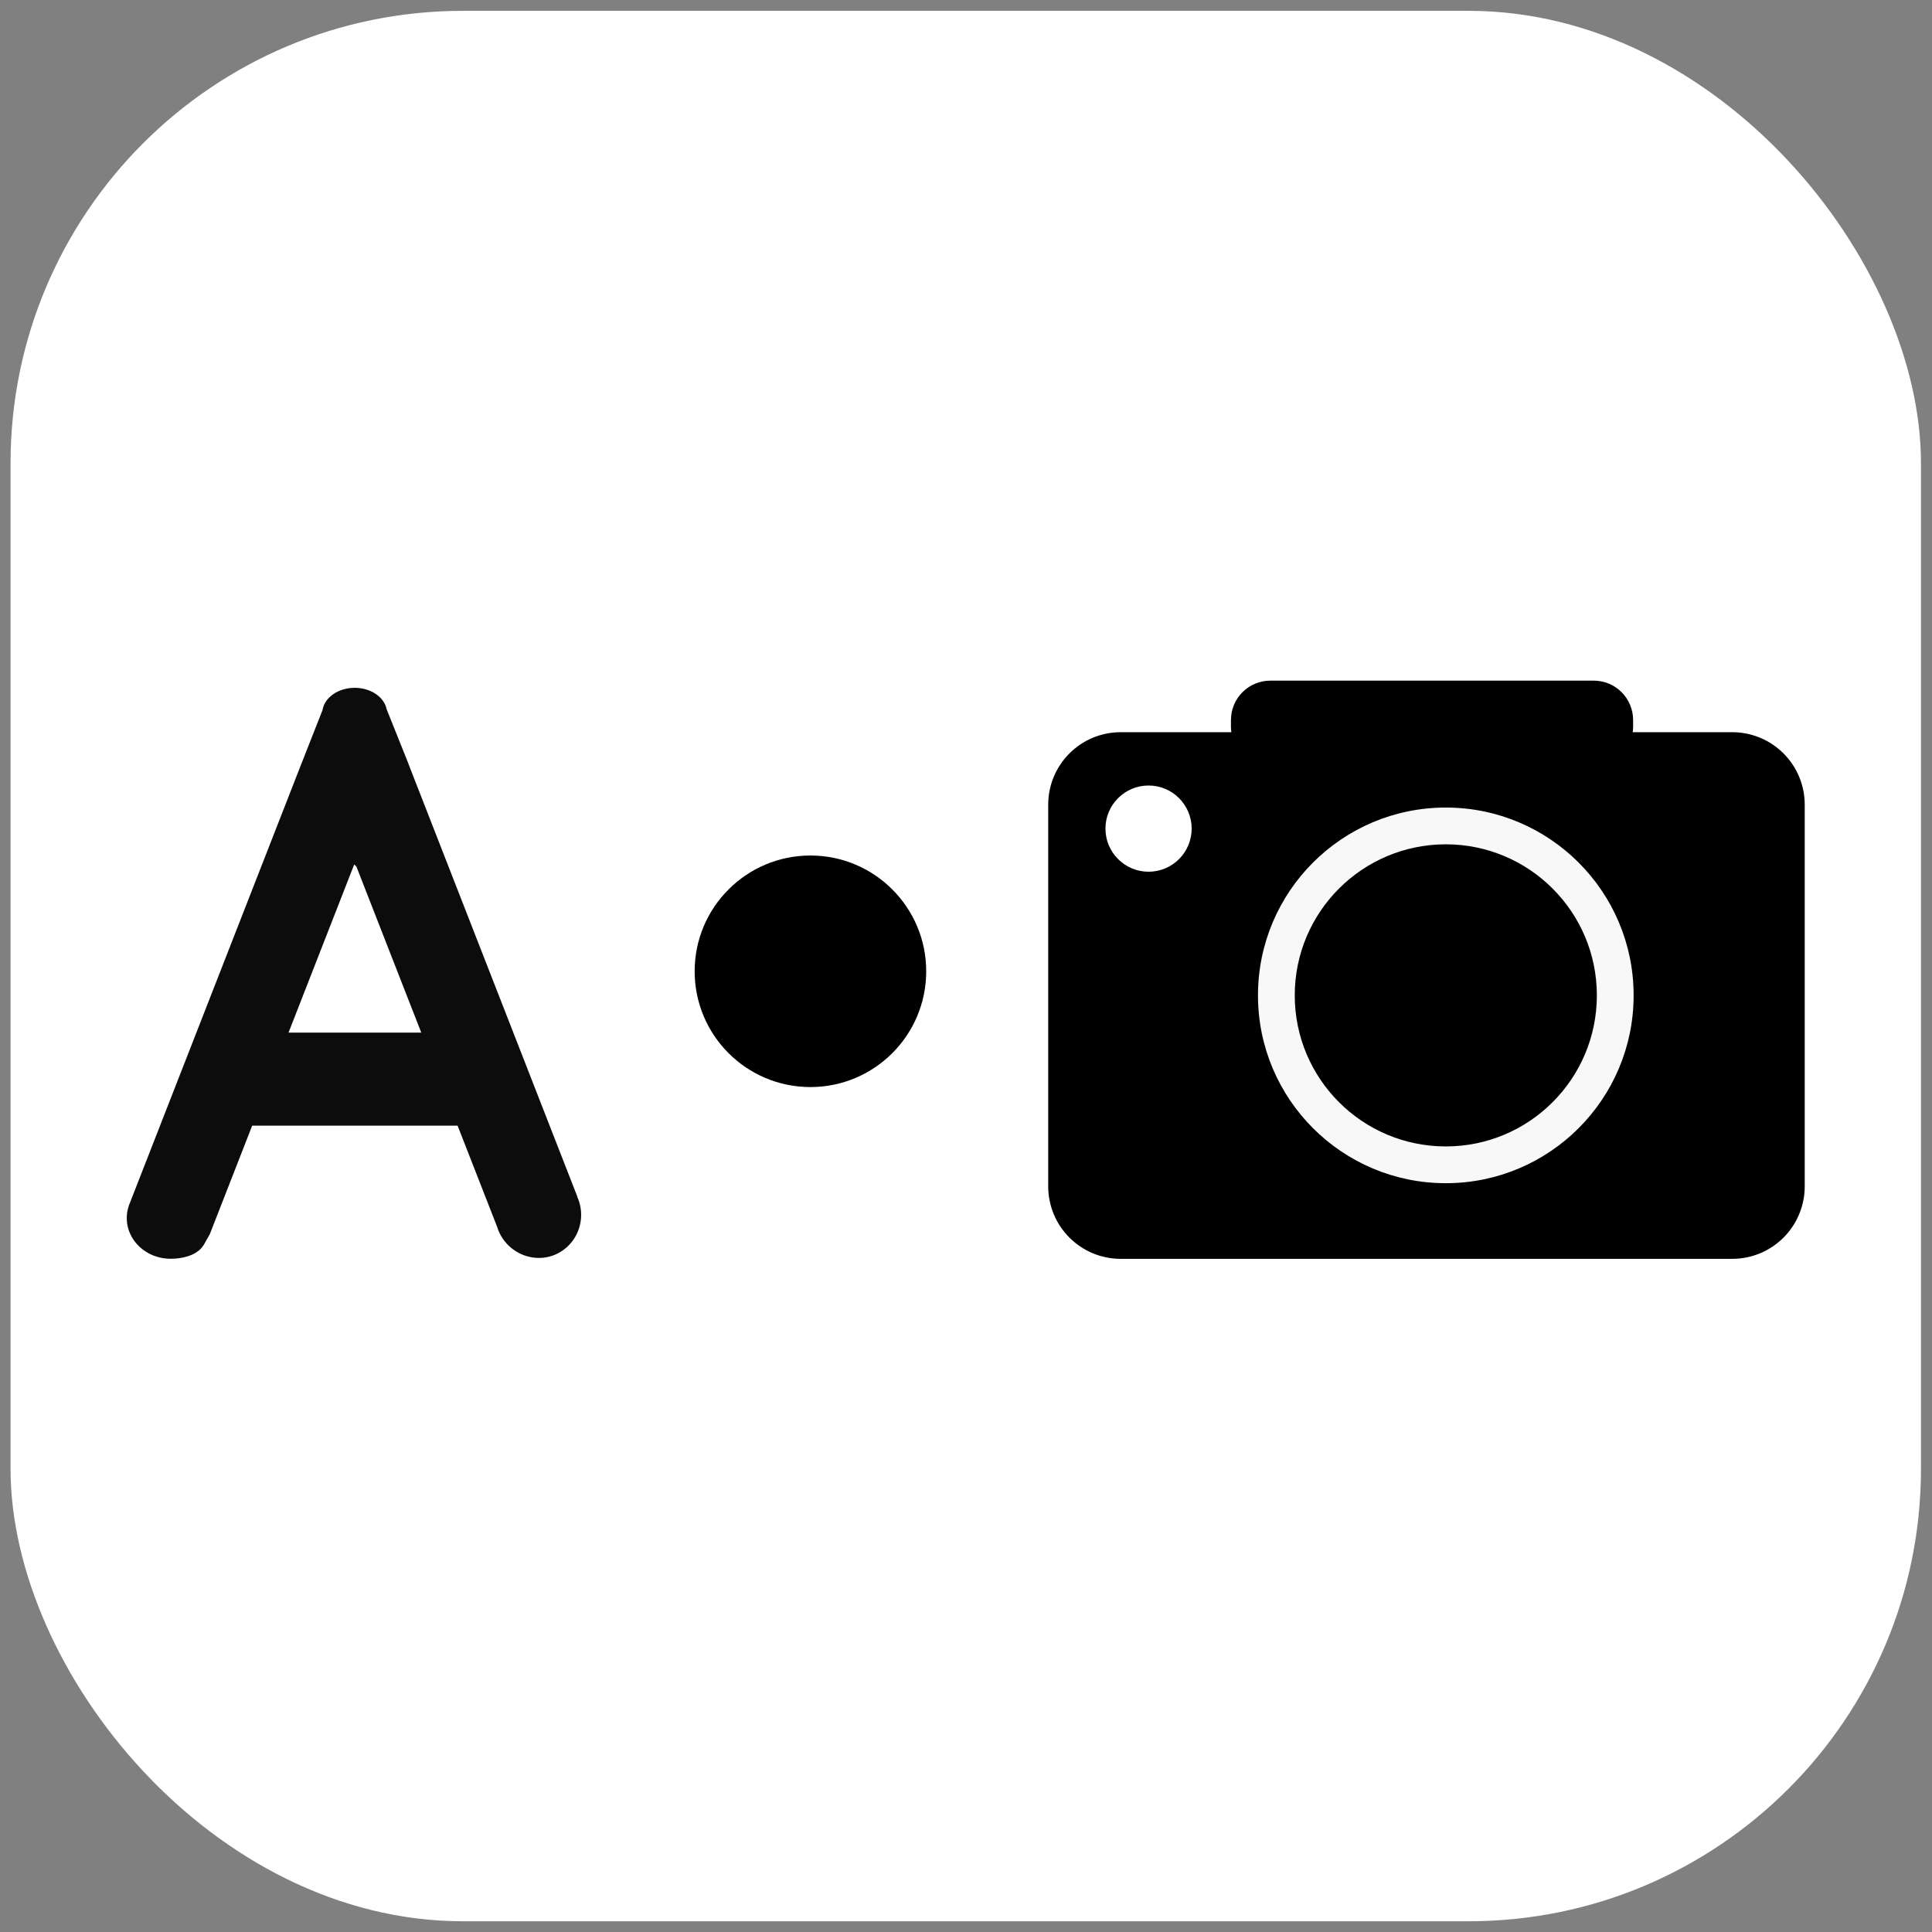 <?xml version="1.0" encoding="UTF-8" standalone="no"?>
<svg
   xmlns:dc="http://purl.org/dc/elements/1.1/"
   xmlns:cc="http://creativecommons.org/ns#"
   xmlns:rdf="http://www.w3.org/1999/02/22-rdf-syntax-ns#"
   xmlns:svg="http://www.w3.org/2000/svg"
   xmlns="http://www.w3.org/2000/svg"
   xmlns:sodipodi="http://sodipodi.sourceforge.net/DTD/sodipodi-0.dtd"
   xmlns:inkscape="http://www.inkscape.org/namespaces/inkscape"
   width="1080"
   height="1080"
   viewBox="0 0 285.75 285.75"
   version="1.1"
   id="svg8"
   inkscape:version="1.0 (b51213c273, 2020-08-10)"
   sodipodi:docname="alexphotoweblogowht.svg"
   inkscape:export-filename="/home/alexander/Escritorio/inkscape.svg/alexphotoweblogowht.png"
   inkscape:export-xdpi="94.699997"
   inkscape:export-ydpi="94.699997">
  <rect x="0" y="0" width="285.75" height="285.75" fill="#808080" stroke="none"/>
  <defs
     id="defs2">
    <inkscape:path-effect
       effect="bspline"
       id="path-effect1064"
       is_visible="true"
       lpeversion="1"
       weight="33.333"
       steps="2"
       helper_size="0"
       apply_no_weight="true"
       apply_with_weight="true"
       only_selected="false" />
    <inkscape:path-effect
       effect="bspline"
       id="path-effect1026"
       is_visible="true"
       lpeversion="1"
       weight="33.333"
       steps="2"
       helper_size="0"
       apply_no_weight="true"
       apply_with_weight="true"
       only_selected="false" />
    <inkscape:path-effect
       effect="bspline"
       id="path-effect973"
       is_visible="true"
       lpeversion="1"
       weight="33.333"
       steps="2"
       helper_size="0"
       apply_no_weight="true"
       apply_with_weight="true"
       only_selected="false" />
    <inkscape:path-effect
       effect="bspline"
       id="path-effect969"
       is_visible="true"
       lpeversion="1"
       weight="33.333"
       steps="2"
       helper_size="0"
       apply_no_weight="true"
       apply_with_weight="true"
       only_selected="false" />
    <inkscape:path-effect
       effect="bspline"
       id="path-effect965"
       is_visible="true"
       lpeversion="1"
       weight="33.333"
       steps="2"
       helper_size="0"
       apply_no_weight="true"
       apply_with_weight="true"
       only_selected="false" />
    <inkscape:path-effect
       effect="bspline"
       id="path-effect961"
       is_visible="true"
       lpeversion="1"
       weight="33.333"
       steps="2"
       helper_size="0"
       apply_no_weight="true"
       apply_with_weight="true"
       only_selected="false" />
    <inkscape:path-effect
       effect="bspline"
       id="path-effect957"
       is_visible="true"
       lpeversion="1"
       weight="33.333"
       steps="2"
       helper_size="0"
       apply_no_weight="true"
       apply_with_weight="true"
       only_selected="false" />
    <inkscape:path-effect
       effect="bspline"
       id="path-effect953"
       is_visible="true"
       lpeversion="1"
       weight="33.333"
       steps="2"
       helper_size="0"
       apply_no_weight="true"
       apply_with_weight="true"
       only_selected="false" />
    <inkscape:path-effect
       effect="bspline"
       id="path-effect949"
       is_visible="true"
       lpeversion="1"
       weight="33.333"
       steps="2"
       helper_size="0"
       apply_no_weight="true"
       apply_with_weight="true"
       only_selected="false" />
    <inkscape:path-effect
       effect="bspline"
       id="path-effect945"
       is_visible="true"
       lpeversion="1"
       weight="33.333"
       steps="2"
       helper_size="0"
       apply_no_weight="true"
       apply_with_weight="true"
       only_selected="false" />
    <inkscape:path-effect
       effect="bspline"
       id="path-effect941"
       is_visible="true"
       lpeversion="1"
       weight="33.333"
       steps="2"
       helper_size="0"
       apply_no_weight="true"
       apply_with_weight="true"
       only_selected="false" />
    <inkscape:path-effect
       effect="bspline"
       id="path-effect937"
       is_visible="true"
       lpeversion="1"
       weight="33.333"
       steps="2"
       helper_size="0"
       apply_no_weight="true"
       apply_with_weight="true"
       only_selected="false" />
    <inkscape:path-effect
       effect="bspline"
       id="path-effect933"
       is_visible="true"
       lpeversion="1"
       weight="33.333"
       steps="2"
       helper_size="0"
       apply_no_weight="true"
       apply_with_weight="true"
       only_selected="false" />
    <inkscape:path-effect
       effect="bspline"
       id="path-effect929"
       is_visible="true"
       lpeversion="1"
       weight="33.333"
       steps="2"
       helper_size="0"
       apply_no_weight="true"
       apply_with_weight="true"
       only_selected="false" />
    <inkscape:path-effect
       effect="bspline"
       id="path-effect925"
       is_visible="true"
       lpeversion="1"
       weight="33.333"
       steps="2"
       helper_size="0"
       apply_no_weight="true"
       apply_with_weight="true"
       only_selected="false" />
    <inkscape:path-effect
       effect="bspline"
       id="path-effect921"
       is_visible="true"
       lpeversion="1"
       weight="33.333"
       steps="2"
       helper_size="0"
       apply_no_weight="true"
       apply_with_weight="true"
       only_selected="false" />
    <inkscape:path-effect
       effect="bspline"
       id="path-effect917"
       is_visible="true"
       lpeversion="1"
       weight="33.333"
       steps="2"
       helper_size="0"
       apply_no_weight="true"
       apply_with_weight="true"
       only_selected="false" />
    <inkscape:path-effect
       effect="bspline"
       id="path-effect913"
       is_visible="true"
       lpeversion="1"
       weight="33.333"
       steps="2"
       helper_size="0"
       apply_no_weight="true"
       apply_with_weight="true"
       only_selected="false" />
    <inkscape:path-effect
       effect="bspline"
       id="path-effect909"
       is_visible="true"
       lpeversion="1"
       weight="33.333"
       steps="2"
       helper_size="0"
       apply_no_weight="true"
       apply_with_weight="true"
       only_selected="false" />
    <inkscape:path-effect
       effect="bspline"
       id="path-effect905"
       is_visible="true"
       lpeversion="1"
       weight="33.333"
       steps="2"
       helper_size="0"
       apply_no_weight="true"
       apply_with_weight="true"
       only_selected="false" />
    <inkscape:path-effect
       effect="bspline"
       id="path-effect901"
       is_visible="true"
       lpeversion="1"
       weight="33.333"
       steps="2"
       helper_size="0"
       apply_no_weight="true"
       apply_with_weight="true"
       only_selected="false" />
    <inkscape:path-effect
       effect="bspline"
       id="path-effect897"
       is_visible="true"
       lpeversion="1"
       weight="33.333"
       steps="2"
       helper_size="0"
       apply_no_weight="true"
       apply_with_weight="true"
       only_selected="false" />
    <inkscape:path-effect
       effect="bspline"
       id="path-effect893"
       is_visible="true"
       lpeversion="1"
       weight="33.333"
       steps="2"
       helper_size="0"
       apply_no_weight="true"
       apply_with_weight="true"
       only_selected="false" />
    <inkscape:path-effect
       effect="bspline"
       id="path-effect889"
       is_visible="true"
       lpeversion="1"
       weight="33.333"
       steps="2"
       helper_size="0"
       apply_no_weight="true"
       apply_with_weight="true"
       only_selected="false" />
    <inkscape:path-effect
       effect="bspline"
       id="path-effect885"
       is_visible="true"
       lpeversion="1"
       weight="33.333"
       steps="2"
       helper_size="0"
       apply_no_weight="true"
       apply_with_weight="true"
       only_selected="false" />
    <inkscape:path-effect
       effect="bspline"
       id="path-effect881"
       is_visible="true"
       lpeversion="1"
       weight="33.333"
       steps="2"
       helper_size="0"
       apply_no_weight="true"
       apply_with_weight="true"
       only_selected="false" />
    <inkscape:path-effect
       effect="bspline"
       id="path-effect877"
       is_visible="true"
       lpeversion="1"
       weight="33.333"
       steps="2"
       helper_size="0"
       apply_no_weight="true"
       apply_with_weight="true"
       only_selected="false" />
    <inkscape:path-effect
       effect="bspline"
       id="path-effect873"
       is_visible="true"
       lpeversion="1"
       weight="33.333"
       steps="2"
       helper_size="0"
       apply_no_weight="true"
       apply_with_weight="true"
       only_selected="false" />
    <inkscape:path-effect
       effect="bspline"
       id="path-effect869"
       is_visible="true"
       lpeversion="1"
       weight="33.333"
       steps="2"
       helper_size="0"
       apply_no_weight="true"
       apply_with_weight="true"
       only_selected="false" />
    <inkscape:path-effect
       effect="bspline"
       id="path-effect865"
       is_visible="true"
       lpeversion="1"
       weight="33.333"
       steps="2"
       helper_size="0"
       apply_no_weight="true"
       apply_with_weight="true"
       only_selected="false" />
    <inkscape:path-effect
       effect="bspline"
       id="path-effect861"
       is_visible="true"
       lpeversion="1"
       weight="33.333"
       steps="2"
       helper_size="0"
       apply_no_weight="true"
       apply_with_weight="true"
       only_selected="false" />
    <inkscape:path-effect
       effect="bspline"
       id="path-effect857"
       is_visible="true"
       lpeversion="1"
       weight="33.333"
       steps="2"
       helper_size="0"
       apply_no_weight="true"
       apply_with_weight="true"
       only_selected="false" />
    <inkscape:path-effect
       effect="bspline"
       id="path-effect853"
       is_visible="true"
       lpeversion="1"
       weight="33.333"
       steps="2"
       helper_size="0"
       apply_no_weight="true"
       apply_with_weight="true"
       only_selected="false" />
    <inkscape:path-effect
       effect="bspline"
       id="path-effect849"
       is_visible="true"
       lpeversion="1"
       weight="33.333"
       steps="2"
       helper_size="0"
       apply_no_weight="true"
       apply_with_weight="true"
       only_selected="false" />
  </defs>
  <sodipodi:namedview
     id="base"
     pagecolor="#ffffff"
     bordercolor="#666666"
     borderopacity="1.0"
     inkscape:pageopacity="0.0"
     inkscape:pageshadow="2"
     inkscape:zoom="0.1767767"
     inkscape:cx="-947.81944"
     inkscape:cy="224.61535"
     inkscape:document-units="px"
     inkscape:current-layer="layer1"
     inkscape:document-rotation="0"
     showgrid="false"
     showborder="true"
     showguides="false"
     inkscape:window-width="1366"
     inkscape:window-height="704"
     inkscape:window-x="0"
     inkscape:window-y="27"
     inkscape:window-maximized="1"
     inkscape:snap-bbox="false"
     inkscape:bbox-paths="true"
     inkscape:bbox-nodes="false"
     inkscape:object-paths="true"
     inkscape:snap-intersection-paths="true"
     inkscape:snap-smooth-nodes="true"
     inkscape:snap-nodes="false"
     inkscape:snap-page="true"
     inkscape:snap-grids="false"
     inkscape:snap-to-guides="false"
     units="px" />
  <g
     inkscape:label="Capa 1"
     inkscape:groupmode="layer"
     id="layer1">
    <g
       id="g884"
       transform="matrix(1.547,0,0,1.547,948.671,-14.445)">
      <rect
         style="fill:#ffffff;stroke-width:0.568;stroke-linecap:round;stroke-linejoin:bevel;stop-color:#000000"
         id="rect874"
         width="182.649"
         height="182.649"
         x="-612.224"
         y="10.374"
         ry="43.25" />
      <g
         id="g908">
        <path
           id="rect1014"
           style="fill:#000000;fill-opacity:0.95;stroke:none;stroke-width:0.542;stroke-linecap:round;stroke-linejoin:bevel;stroke-opacity:1;stop-color:#000000"
           d="m -579.368,75.1 a 3.094,2.427 0 0 0 -3.025,2.122 h -0.003 l -1.939,4.926 -10e-4,-0.002 -16.577,42.45 0.005,0.003 c -0.131,0.376 -0.203,0.777 -0.203,1.194 2.2e-4,2.148 1.874,3.889 4.186,3.889 1.22,-1e-5 2.584,-0.359 3.143,-1.291 l 0.008,0.005 0.596,-1.053 4.055,-10.383 0.002,0.001 h 19.635 l 0.003,-0.003 3.793,9.709 c 0.059,0.193 0.132,0.38 0.219,0.56 l 0.025,0.063 0.013,0.011 c 0.689,1.367 2.13,2.303 3.728,2.303 2.227,-5e-5 4.032,-1.843 4.032,-4.117 2e-5,-0.583 -0.12,-1.137 -0.334,-1.639 l -0.038,-0.13 -16.128,-41.323 0.004,-0.008 -2.093,-5.228 h -0.004 a 3.094,2.427 0 0 0 -3.058,-2.062 3.094,2.427 0 0 0 -0.045,0 z m -0.002,16.89 0.209,0.191 6.204,15.882 h -12.691 z" />
        <g
           id="g898">
          <path
             id="rect1066"
             style="fill:#000000;fill-opacity:1;stroke:none;stroke-width:0.415;stroke-linecap:round;stroke-linejoin:bevel;stroke-miterlimit:4;stroke-dasharray:none;stroke-opacity:1;stop-color:#000000"
             d="m -491.771,74.411 c -2.092,0 -3.775,1.684 -3.775,3.776 v 0.636 c 0,0.176 0.016,0.348 0.039,0.517 h -10.564 c -3.848,0 -6.946,3.098 -6.946,6.946 v 36.46 c 0,3.848 3.098,6.946 6.946,6.946 h 58.437 c 3.848,0 6.946,-3.098 6.946,-6.946 V 86.286 c 0,-3.848 -3.098,-6.946 -6.946,-6.946 h -9.5 c 0.023,-0.17 0.039,-0.341 0.039,-0.517 v -0.636 c 0,-2.092 -1.684,-3.776 -3.776,-3.776 z" />
          <circle
             style="fill:#ffffff;fill-opacity:1;stroke:none;stroke-width:0.415;stroke-linecap:round;stroke-linejoin:bevel;stroke-miterlimit:4;stroke-dasharray:none;stroke-opacity:1;stop-color:#000000"
             id="path1082"
             cx="-503.423"
             cy="88.559"
             r="4.121" />
          <g
             id="g891">
            <circle
               style="fill:#ffffff;fill-opacity:0.969;stroke:none;stroke-width:15.556;stroke-linecap:round;stroke-linejoin:bevel;stroke-miterlimit:4;stroke-dasharray:none;stroke-opacity:1;stop-color:#000000"
               id="path1084"
               cx="-475.004"
               cy="104.502"
               r="17.957" />
            <circle
               style="fill:#000000;fill-opacity:1;stroke:none;stroke-width:8.348;stroke-linecap:round;stroke-linejoin:bevel;stroke-miterlimit:4;stroke-dasharray:none;stroke-opacity:1;stop-color:#000000"
               id="path1086"
               cx="-475.004"
               cy="104.502"
               r="14.442" />
          </g>
        </g>
        <circle
           style="fill:#000000;fill-opacity:1;stroke:none;stroke-width:22.132;stroke-linecap:round;stroke-linejoin:bevel;stroke-miterlimit:4;stroke-dasharray:none;stroke-opacity:1;stop-color:#000000"
           id="path1088"
           cx="-535.75"
           cy="102.199"
           r="11.069" />
      </g>
    </g>
  </g>
</svg>
